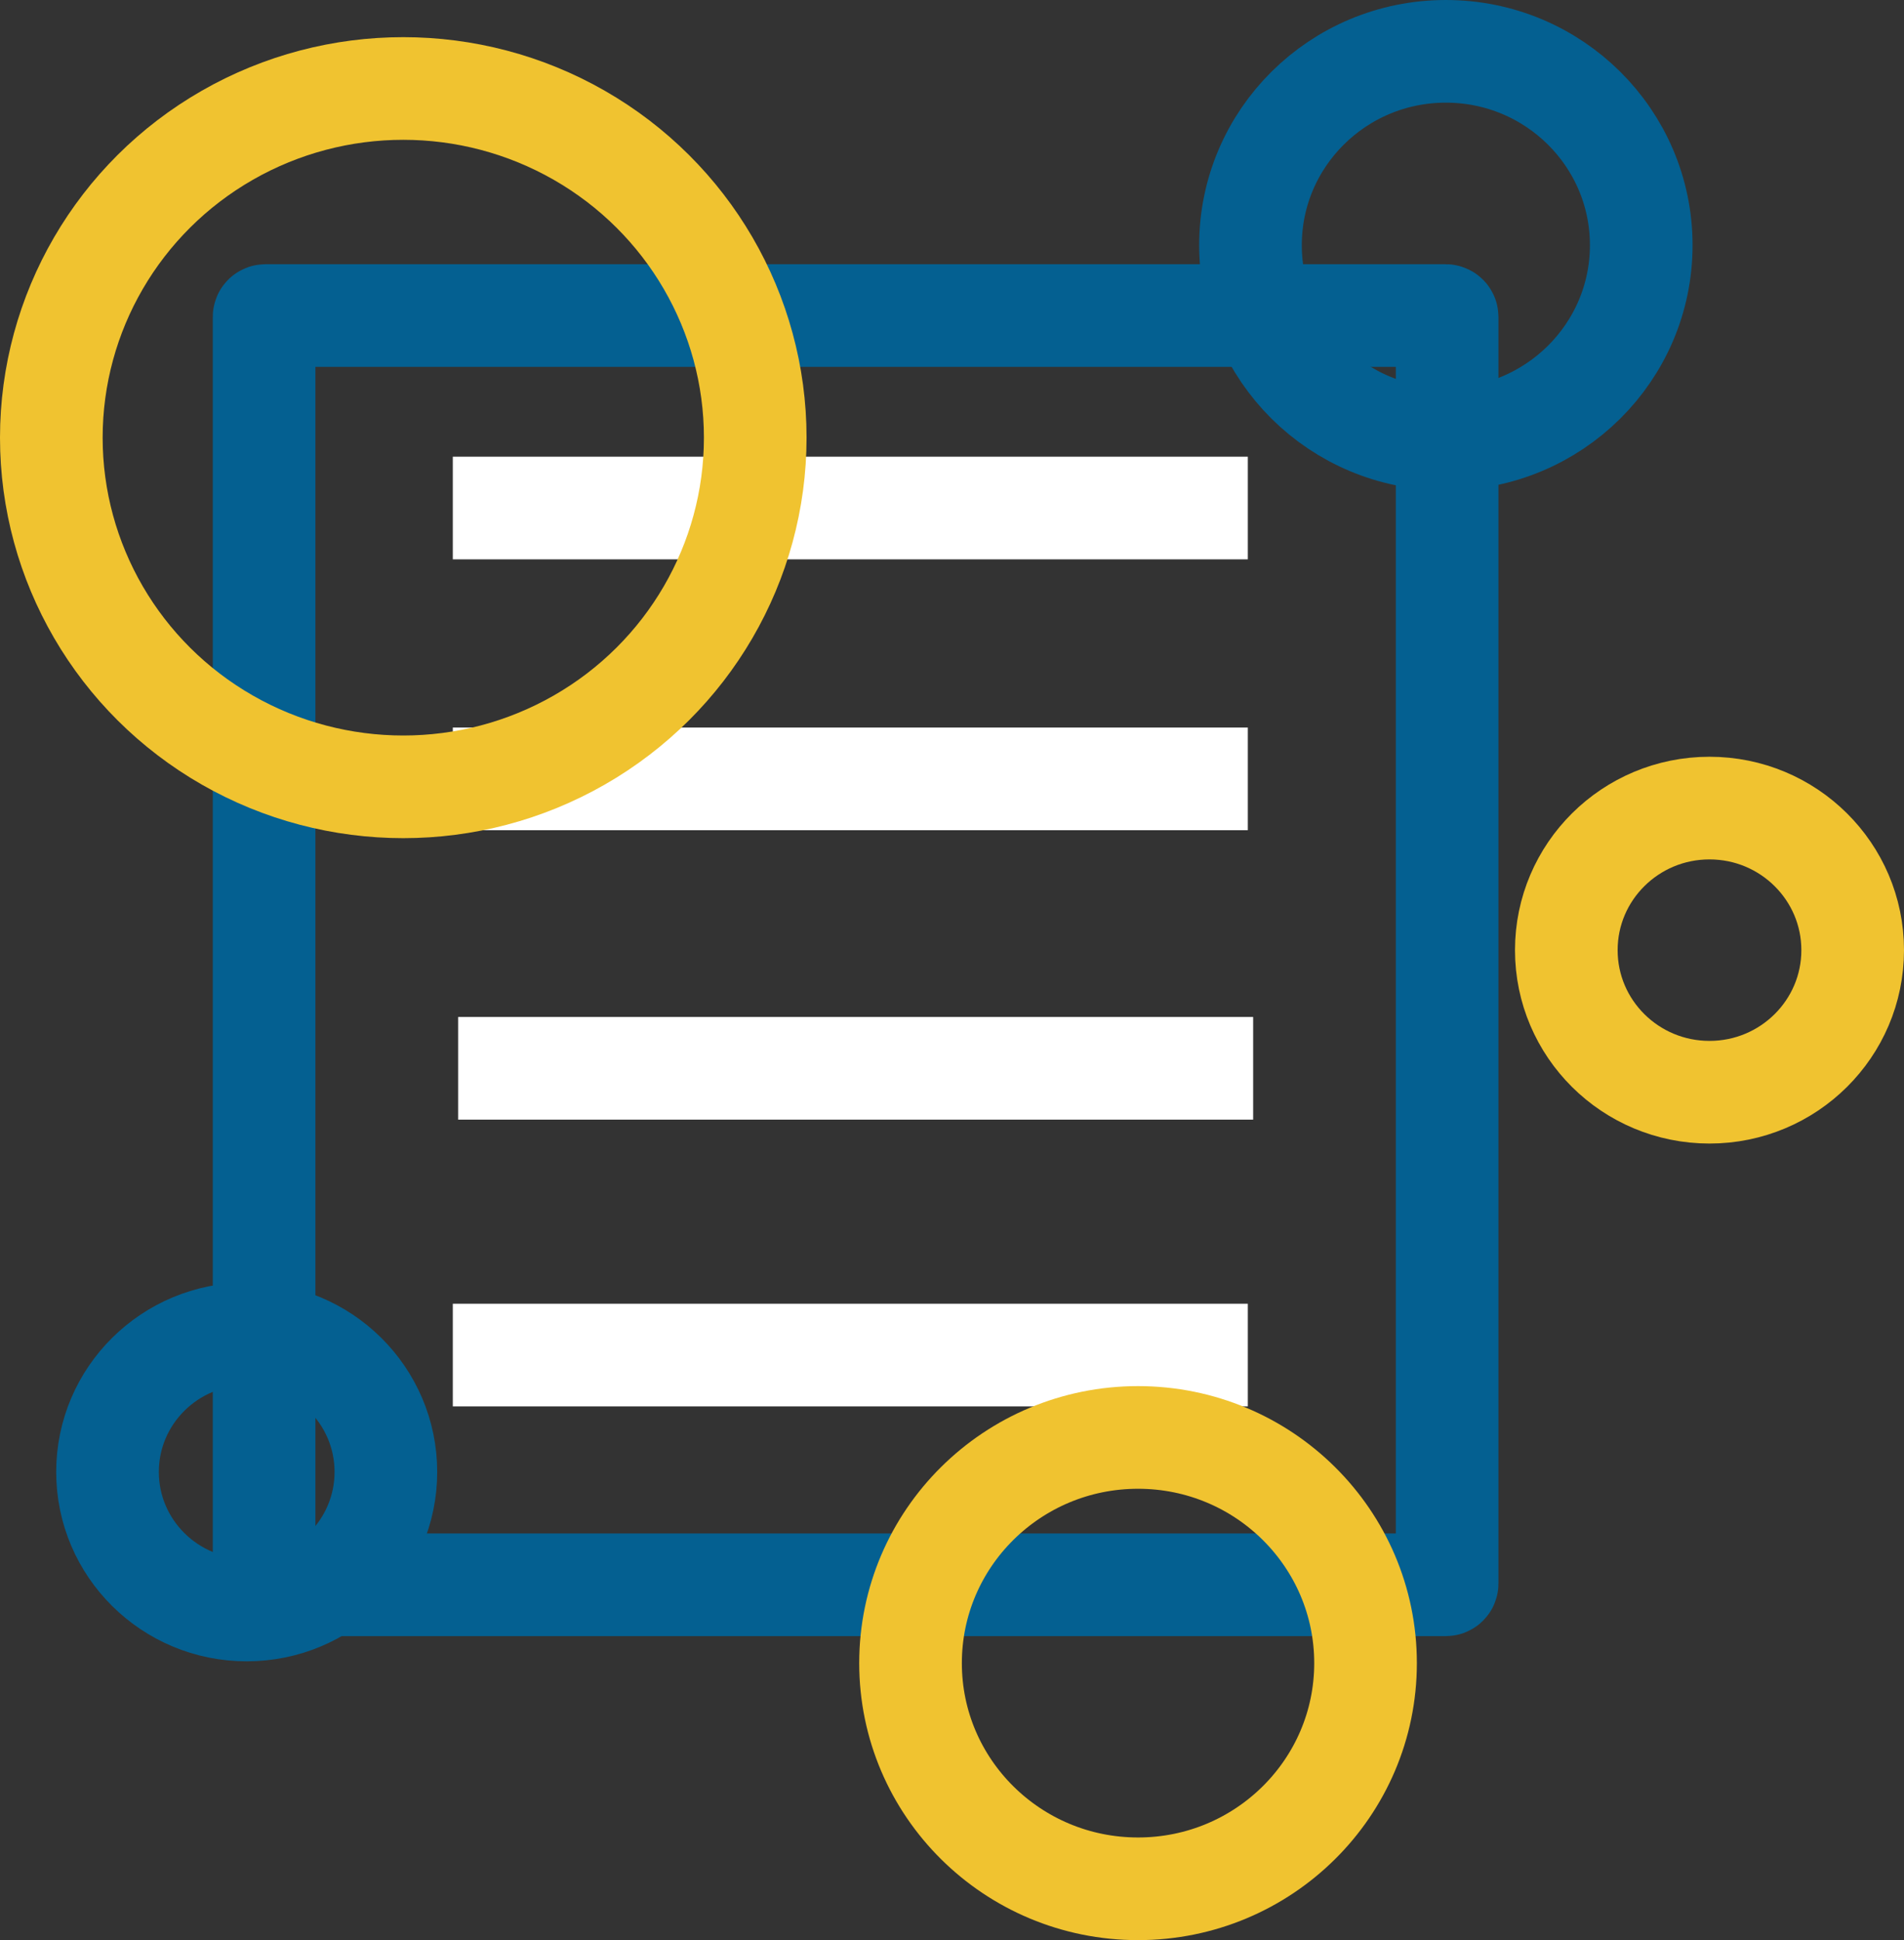 <svg xmlns="http://www.w3.org/2000/svg" viewBox="0 0 371 378"><rect x="0" y="0" width="371" height="378" fill="#333333" stroke="none"/><defs><style>.cls-1,.cls-3{fill:none;}.cls-1{stroke:#046091;}.cls-1,.cls-2,.cls-3{stroke-miterlimit:10;stroke-width:20px;}.cls-2{fill:#fff;stroke:#fff;}.cls-3{stroke:#f0c330;}</style></defs><title>자산 7</title><g id="레이어_2" data-name="레이어 2"><g id="레이어_1-2" data-name="레이어 1"><rect class="cls-1" x="51.46" y="61.48" width="230.52" height="247.29" rx="0.26" ry="0.26"/><line class="cls-2" x1="88.23" y1="98.98" x2="243.14" y2="98.98"/><line class="cls-2" x1="88.23" y1="151.75" x2="243.14" y2="151.75"/><line class="cls-2" x1="89.27" y1="208.14" x2="244.18" y2="208.14"/><line class="cls-2" x1="88.23" y1="264.01" x2="243.14" y2="264.01"/><ellipse class="cls-3" cx="78.58" cy="85.27" rx="68.58" ry="68.03"/><ellipse class="cls-1" cx="48.07" cy="286.78" rx="27.12" ry="26.9"/><ellipse class="cls-3" cx="333.1" cy="185.12" rx="27.9" ry="27.68"/><ellipse class="cls-3" cx="221.75" cy="324.03" rx="44.33" ry="43.97"/><ellipse class="cls-1" cx="281.73" cy="47.77" rx="38.07" ry="37.77"/></g></g></svg>